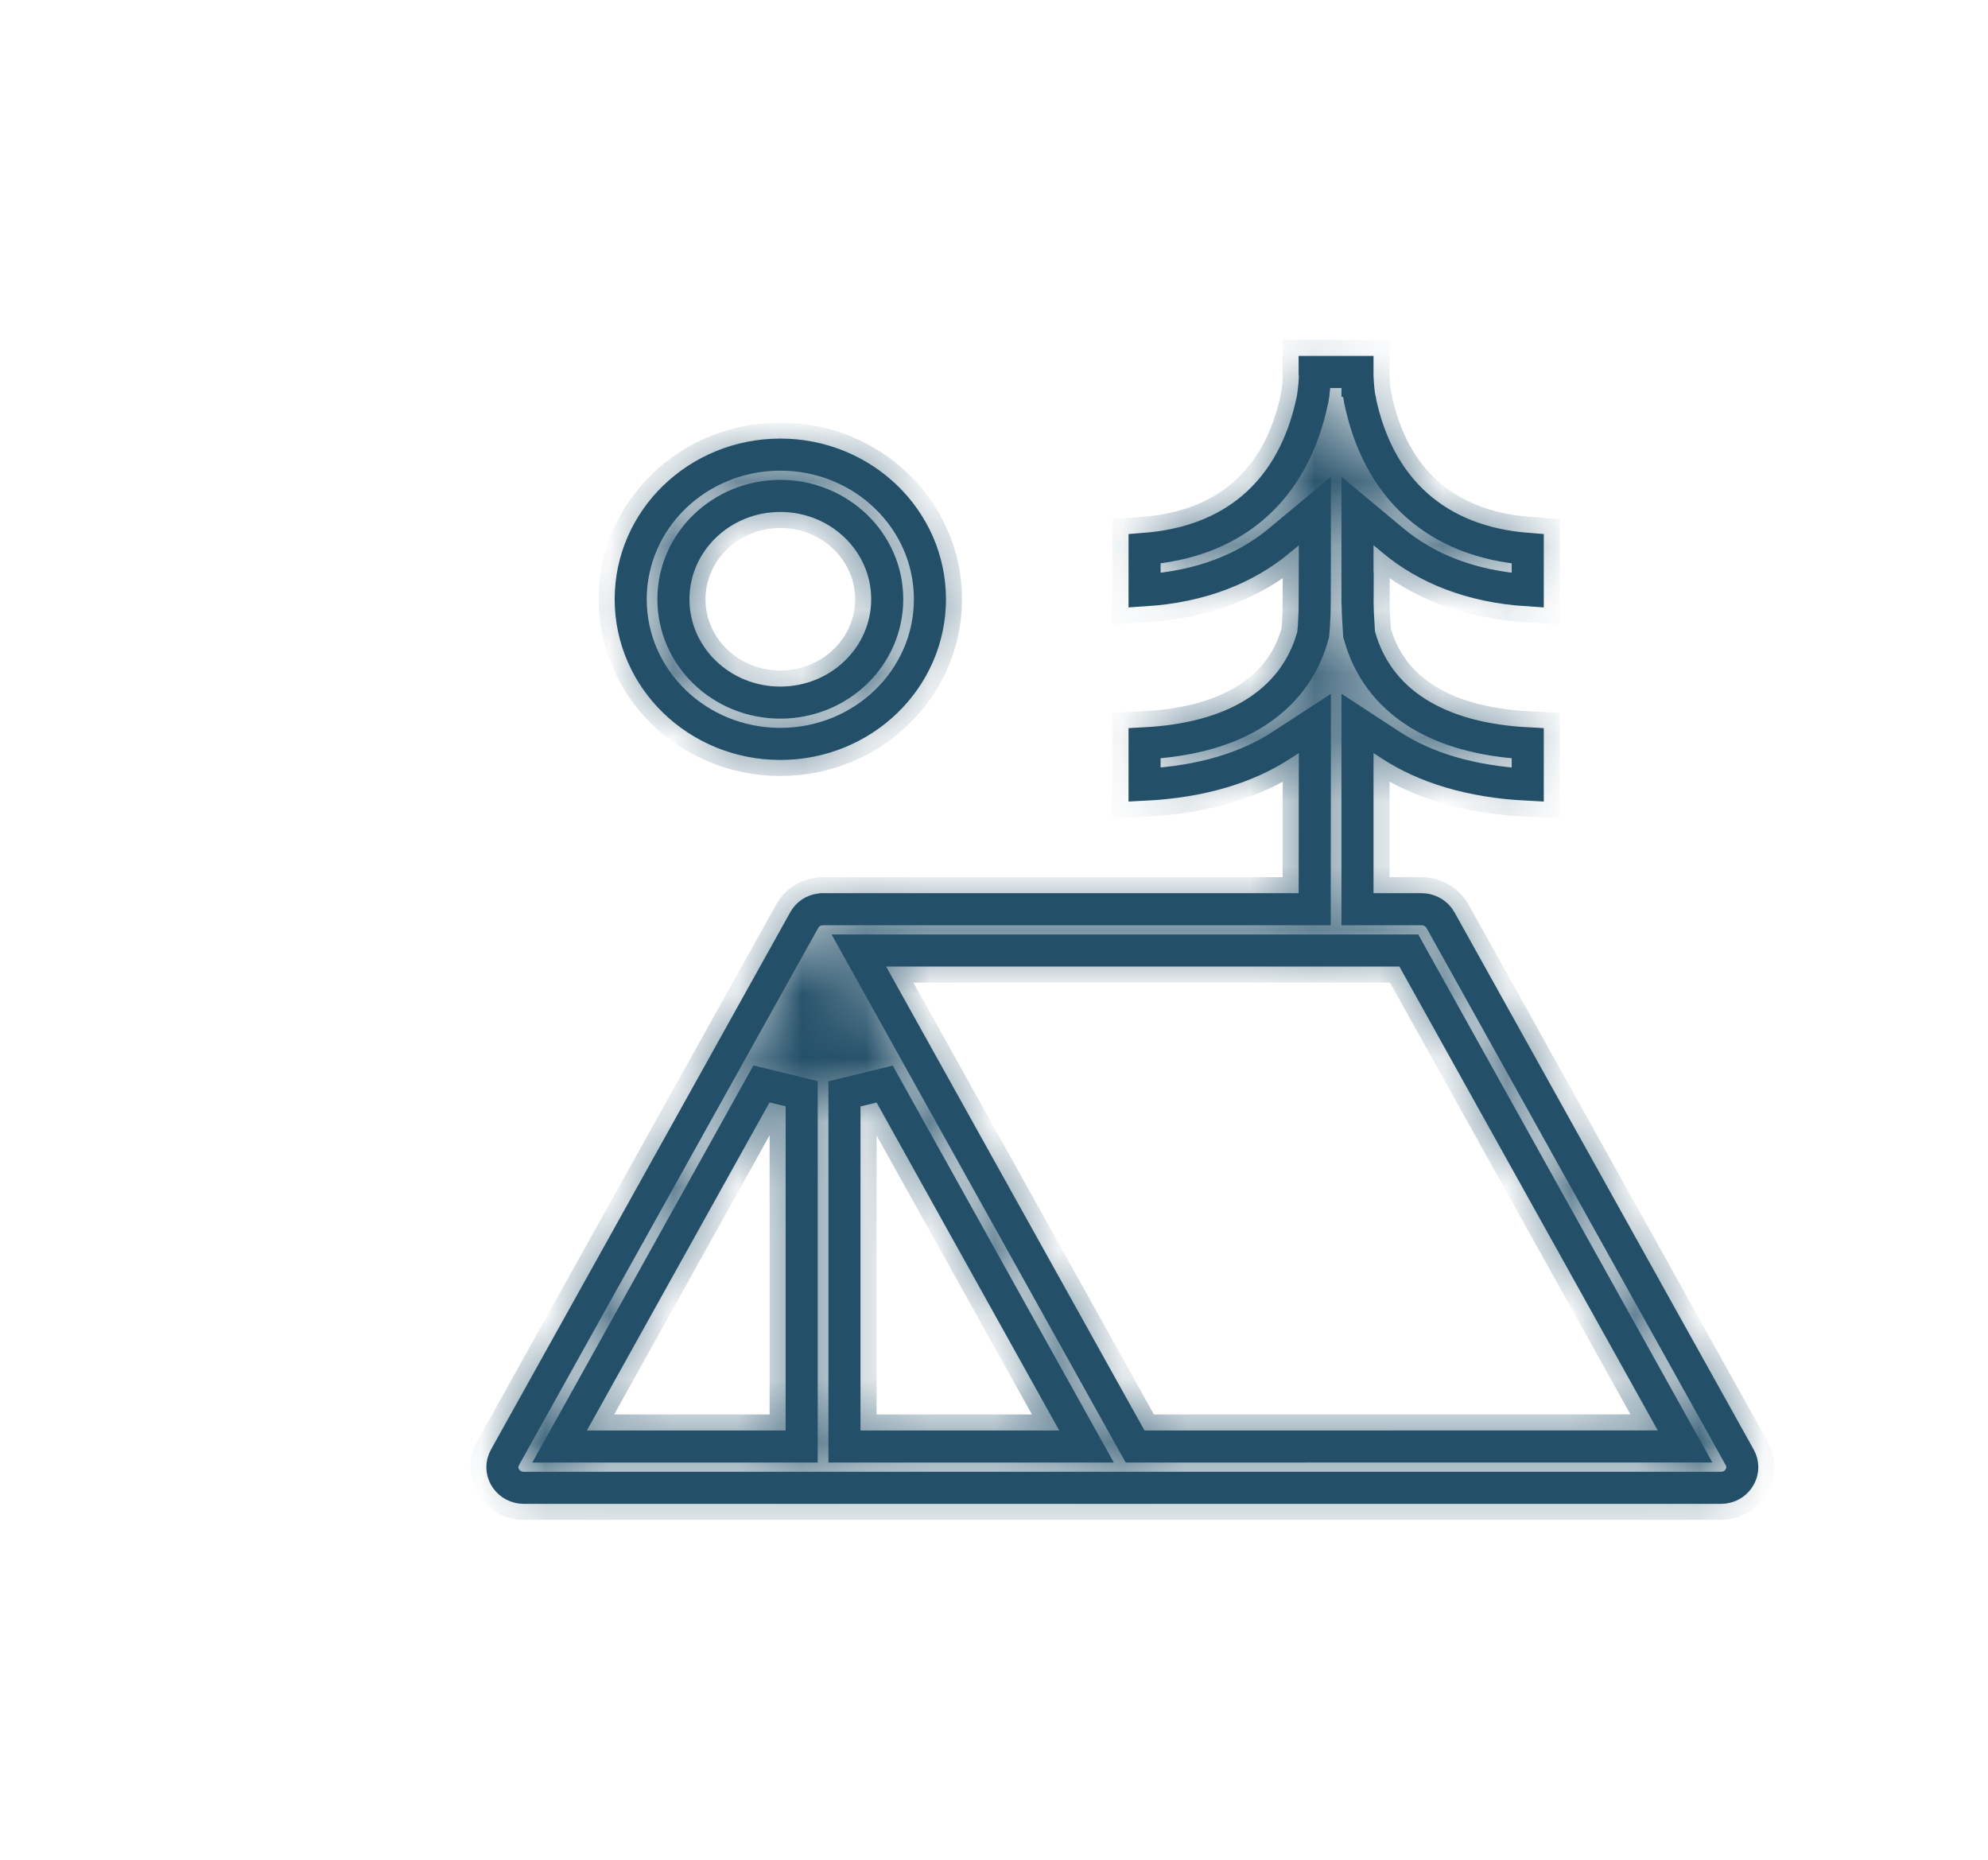 <svg width="31" height="29" viewBox="0 0 31 29" fill="none" xmlns="http://www.w3.org/2000/svg">
<mask id="path-1-inside-1_591_11237" fill="white">
<path d="M21.171 9.169C21.171 9.214 21.171 9.258 21.17 9.303L21.169 9.354V9.362V9.37L21.173 9.539V9.545V9.551L21.191 9.857L21.193 9.891L21.203 9.924C21.338 10.403 21.629 10.82 22.102 11.117C22.539 11.392 23.112 11.554 23.823 11.591V12.236C22.924 12.191 22.215 11.964 21.688 11.62L21.168 11.28V11.887V13.856V14.178H21.501H22.168C22.274 14.178 22.373 14.227 22.435 14.307L22.467 14.356L27.128 22.725C27.24 22.925 27.107 23.167 26.883 23.197L26.826 23.2H8.168C7.933 23.2 7.775 22.972 7.855 22.768L7.879 22.717L12.541 14.347C12.596 14.249 12.685 14.195 12.783 14.182L12.809 14.178H20.168H20.501V13.856L20.503 11.887V11.281L19.983 11.62C19.455 11.964 18.747 12.191 17.848 12.236V11.591C18.531 11.555 19.085 11.405 19.515 11.15C20.019 10.852 20.329 10.423 20.469 9.924L20.477 9.894L20.48 9.864L20.49 9.745V9.74V9.735L20.499 9.547V9.538L20.501 9.381V9.375L20.503 8.673V7.969L19.951 8.429C19.43 8.863 18.735 9.148 17.848 9.205V8.559C18.531 8.506 19.092 8.29 19.526 7.925C20.025 7.505 20.323 6.916 20.464 6.243L20.465 6.238L20.467 6.232L20.48 6.149L20.481 6.144V6.139C20.493 6.057 20.5 5.972 20.503 5.892V5.879V5.866L20.5 5.815V5.8H21.168V5.939H21.171C21.175 6.007 21.181 6.075 21.19 6.139V6.144L21.191 6.149L21.205 6.232L21.207 6.238L21.207 6.243C21.343 6.893 21.625 7.464 22.095 7.881C22.534 8.271 23.113 8.504 23.823 8.559V9.205C22.936 9.148 22.24 8.862 21.719 8.427L21.168 7.967V8.672V8.883V9.169H21.171ZM12.501 17.055L11.874 16.902L8.991 22.081L8.726 22.556H9.285H12.168H12.501V22.233V17.055ZM25.719 22.555H26.276L26.011 22.08L22.063 14.991L21.969 14.822H21.77L13.951 14.822H13.393L13.657 15.297L17.605 22.386L17.7 22.556H17.899L25.719 22.555ZM13.795 16.904L13.168 17.057V22.233V22.556H13.501H16.385H16.943L16.678 22.081L13.795 16.904ZM12.168 7.089C13.457 7.089 14.501 8.099 14.501 9.344C14.501 10.59 13.457 11.6 12.168 11.6C10.879 11.6 9.835 10.59 9.835 9.344C9.835 8.099 10.879 7.089 12.168 7.089ZM12.168 7.733C11.247 7.733 10.501 8.455 10.501 9.344C10.501 10.235 11.247 10.956 12.168 10.956C13.089 10.956 13.835 10.235 13.835 9.344C13.835 8.455 13.089 7.733 12.168 7.733Z"/>
</mask>
<path d="M21.171 9.169C21.171 9.214 21.171 9.258 21.17 9.303L21.169 9.354V9.362V9.37L21.173 9.539V9.545V9.551L21.191 9.857L21.193 9.891L21.203 9.924C21.338 10.403 21.629 10.82 22.102 11.117C22.539 11.392 23.112 11.554 23.823 11.591V12.236C22.924 12.191 22.215 11.964 21.688 11.62L21.168 11.28V11.887V13.856V14.178H21.501H22.168C22.274 14.178 22.373 14.227 22.435 14.307L22.467 14.356L27.128 22.725C27.24 22.925 27.107 23.167 26.883 23.197L26.826 23.2H8.168C7.933 23.2 7.775 22.972 7.855 22.768L7.879 22.717L12.541 14.347C12.596 14.249 12.685 14.195 12.783 14.182L12.809 14.178H20.168H20.501V13.856L20.503 11.887V11.281L19.983 11.62C19.455 11.964 18.747 12.191 17.848 12.236V11.591C18.531 11.555 19.085 11.405 19.515 11.15C20.019 10.852 20.329 10.423 20.469 9.924L20.477 9.894L20.48 9.864L20.49 9.745V9.74V9.735L20.499 9.547V9.538L20.501 9.381V9.375L20.503 8.673V7.969L19.951 8.429C19.43 8.863 18.735 9.148 17.848 9.205V8.559C18.531 8.506 19.092 8.29 19.526 7.925C20.025 7.505 20.323 6.916 20.464 6.243L20.465 6.238L20.467 6.232L20.48 6.149L20.481 6.144V6.139C20.493 6.057 20.5 5.972 20.503 5.892V5.879V5.866L20.5 5.815V5.8H21.168V5.939H21.171C21.175 6.007 21.181 6.075 21.19 6.139V6.144L21.191 6.149L21.205 6.232L21.207 6.238L21.207 6.243C21.343 6.893 21.625 7.464 22.095 7.881C22.534 8.271 23.113 8.504 23.823 8.559V9.205C22.936 9.148 22.24 8.862 21.719 8.427L21.168 7.967V8.672V8.883V9.169H21.171ZM12.501 17.055L11.874 16.902L8.991 22.081L8.726 22.556H9.285H12.168H12.501V22.233V17.055ZM25.719 22.555H26.276L26.011 22.08L22.063 14.991L21.969 14.822H21.77L13.951 14.822H13.393L13.657 15.297L17.605 22.386L17.7 22.556H17.899L25.719 22.555ZM13.795 16.904L13.168 17.057V22.233V22.556H13.501H16.385H16.943L16.678 22.081L13.795 16.904ZM12.168 7.089C13.457 7.089 14.501 8.099 14.501 9.344C14.501 10.59 13.457 11.6 12.168 11.6C10.879 11.6 9.835 10.59 9.835 9.344C9.835 8.099 10.879 7.089 12.168 7.089ZM12.168 7.733C11.247 7.733 10.501 8.455 10.501 9.344C10.501 10.235 11.247 10.956 12.168 10.956C13.089 10.956 13.835 10.235 13.835 9.344C13.835 8.455 13.089 7.733 12.168 7.733Z" fill="#234F68" stroke="#234F68" mask="url(#path-1-inside-1_591_11237)"/>
<path d="M21.171 9.169C21.171 9.214 21.171 9.258 21.17 9.303L21.169 9.354V9.362V9.37L21.173 9.539V9.545V9.551L21.191 9.857L21.193 9.891L21.203 9.924C21.338 10.403 21.629 10.82 22.102 11.117C22.539 11.392 23.112 11.554 23.823 11.591V12.236C22.924 12.191 22.215 11.964 21.688 11.62L21.168 11.28V11.887V13.856V14.178H21.501H22.168C22.274 14.178 22.373 14.227 22.435 14.307L22.467 14.356L27.128 22.725C27.24 22.925 27.107 23.167 26.883 23.197L26.826 23.2H8.168C7.933 23.2 7.775 22.972 7.855 22.768L7.879 22.717L12.541 14.347C12.596 14.249 12.685 14.195 12.783 14.182L12.809 14.178H20.168H20.501V13.856L20.503 11.887V11.281L19.983 11.62C19.455 11.964 18.747 12.191 17.848 12.236V11.591C18.531 11.555 19.085 11.405 19.515 11.15C20.019 10.852 20.329 10.423 20.469 9.924L20.477 9.894L20.48 9.864L20.49 9.745V9.74V9.735L20.499 9.547V9.538L20.501 9.381V9.375L20.503 8.673V7.969L19.951 8.429C19.43 8.863 18.735 9.148 17.848 9.205V8.559C18.531 8.506 19.092 8.29 19.526 7.925C20.025 7.505 20.323 6.916 20.464 6.243L20.465 6.238L20.467 6.232L20.48 6.149L20.481 6.144V6.139C20.493 6.057 20.5 5.972 20.503 5.892V5.879V5.866L20.5 5.815V5.8H21.168V5.939H21.171C21.175 6.007 21.181 6.075 21.19 6.139V6.144L21.191 6.149L21.205 6.232L21.207 6.238L21.207 6.243C21.343 6.893 21.625 7.464 22.095 7.881C22.534 8.271 23.113 8.504 23.823 8.559V9.205C22.936 9.148 22.24 8.862 21.719 8.427L21.168 7.967V8.672V8.883V9.169H21.171ZM12.501 17.055L11.874 16.902L8.991 22.081L8.726 22.556H9.285H12.168H12.501V22.233V17.055ZM25.719 22.555H26.276L26.011 22.08L22.063 14.991L21.969 14.822H21.77L13.951 14.822H13.393L13.657 15.297L17.605 22.386L17.7 22.556H17.899L25.719 22.555ZM13.795 16.904L13.168 17.057V22.233V22.556H13.501H16.385H16.943L16.678 22.081L13.795 16.904ZM12.168 7.089C13.457 7.089 14.501 8.099 14.501 9.344C14.501 10.59 13.457 11.6 12.168 11.6C10.879 11.6 9.835 10.59 9.835 9.344C9.835 8.099 10.879 7.089 12.168 7.089ZM12.168 7.733C11.247 7.733 10.501 8.455 10.501 9.344C10.501 10.235 11.247 10.956 12.168 10.956C13.089 10.956 13.835 10.235 13.835 9.344C13.835 8.455 13.089 7.733 12.168 7.733Z" stroke="#234F68" stroke-width="0.5"/>
</svg>
